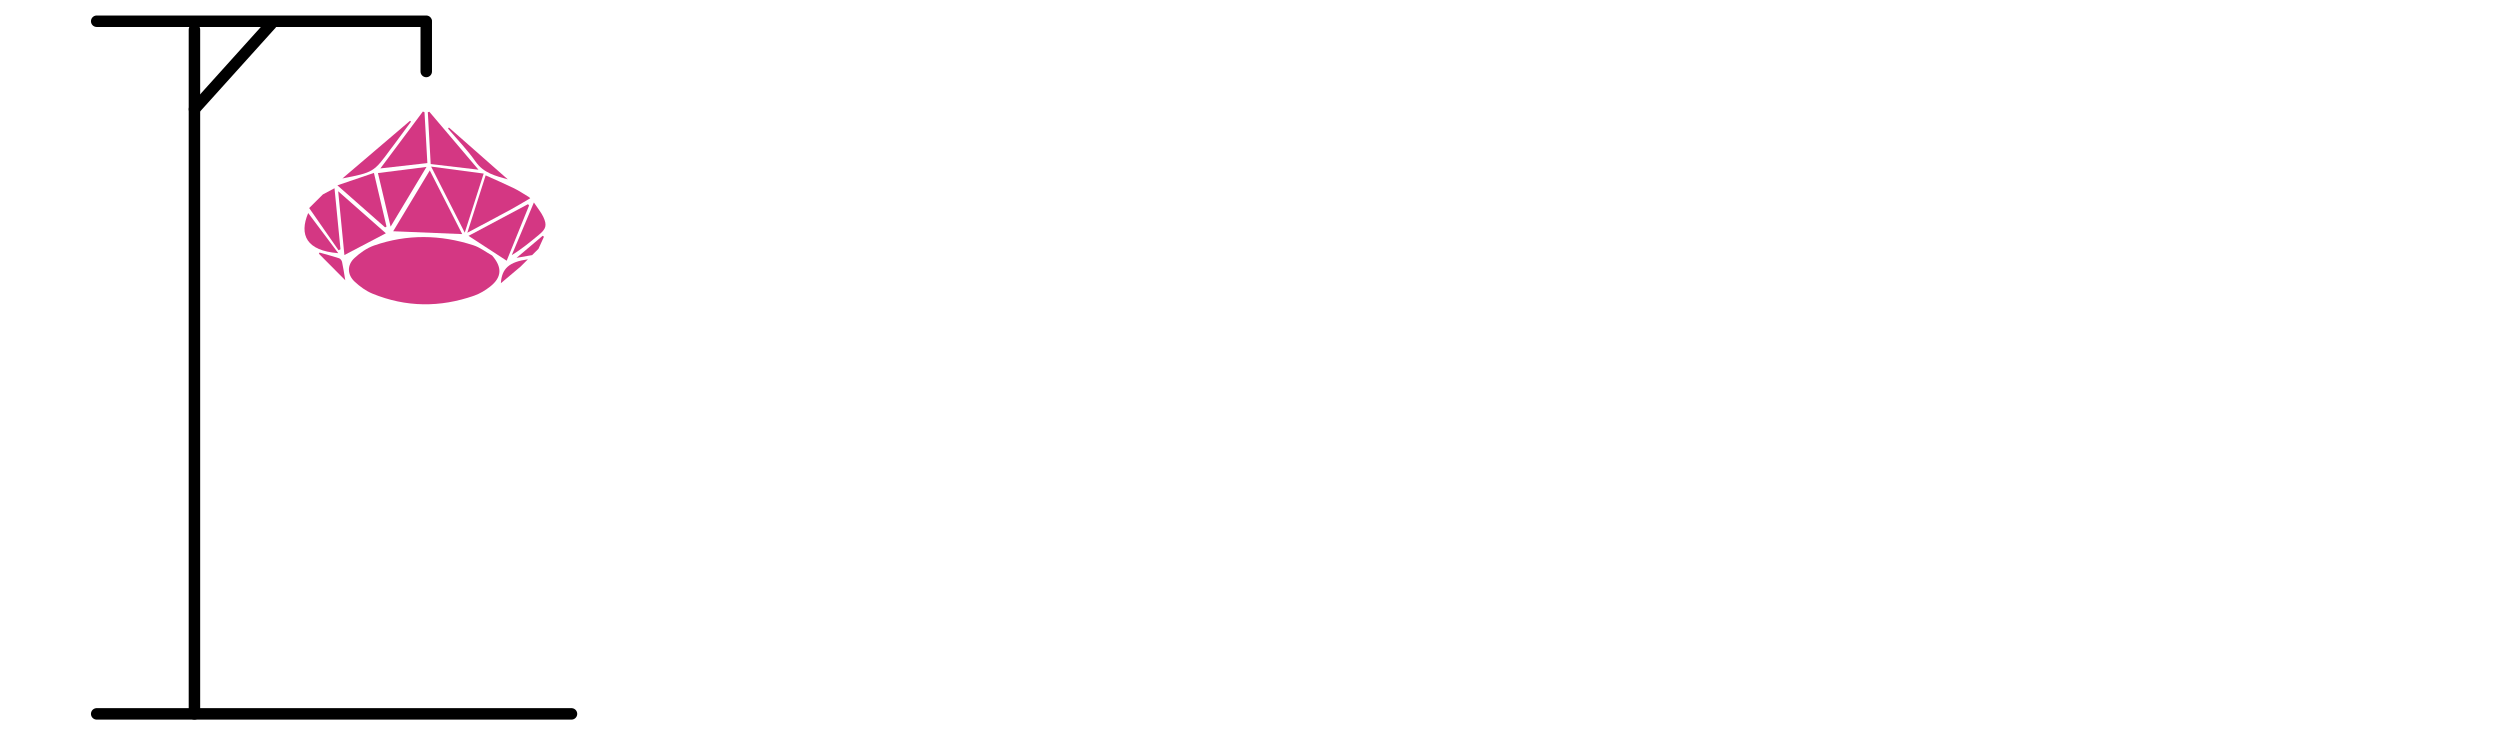 <?xml version="1.0" encoding="utf-8"?>
<!-- Generator: Adobe Illustrator 16.0.0, SVG Export Plug-In . SVG Version: 6.00 Build 0)  -->
<!DOCTYPE svg PUBLIC "-//W3C//DTD SVG 1.1//EN" "http://www.w3.org/Graphics/SVG/1.1/DTD/svg11.dtd">
<svg version="1.1" id="Layer_1" xmlns="http://www.w3.org/2000/svg" xmlns:xlink="http://www.w3.org/1999/xlink" x="0px" y="0px"
	 width="218px" height="64px" viewBox="0 0 218 64" enable-background="new 0 0 218 64" xml:space="preserve">
<g>
	<path fill="#D43783" d="M46.235,17.29c-0.577,0.335-1.145,0.684-1.73,1.002c-1.194,0.648-2.399,1.28-3.753,2.001
		c0.545-1.707,1.044-3.272,1.597-5.001c0.855,0.387,1.674,0.737,2.473,1.126c0.458,0.224,0.882,0.518,1.322,0.778
		C46.175,17.229,46.205,17.258,46.235,17.29z"/>
	<path fill="#D43783" d="M28.156,16.953c0.301-0.16,0.602-0.32,1.013-0.539c0.178,1.813,0.35,3.567,0.52,5.321
		c-0.056,0.03-0.112,0.059-0.168,0.09c-0.853-1.228-1.707-2.456-2.562-3.683C27.359,17.744,27.758,17.348,28.156,16.953z"/>
	<path fill="#D43783" d="M45.389,23.252c-0.574,0.483-1.147,0.967-1.713,1.444c0.077-1.284,0.725-1.862,2.357-2.084
		C45.818,22.825,45.604,23.039,45.389,23.252z"/>
	<path fill="#D43783" d="M46.402,22.246c-0.392,0.068-0.784,0.137-1.357,0.238c0.839-0.709,1.557-1.316,2.274-1.922
		c0.038,0.027,0.076,0.053,0.114,0.08c-0.16,0.352-0.319,0.703-0.479,1.055C46.77,21.88,46.586,22.062,46.402,22.246z"/>
	<path fill="#D43783" d="M42.913,22.28c0.887,1.021,0.865,1.896-0.176,2.713c-0.418,0.329-0.899,0.619-1.399,0.793
		c-2.971,1.038-5.942,1.016-8.864-0.183c-0.563-0.231-1.093-0.619-1.542-1.037c-0.657-0.612-0.682-1.451-0.024-2.064
		c0.491-0.459,1.094-0.88,1.723-1.099c2.87-0.998,5.775-0.948,8.652-0.015C41.862,21.576,42.372,21.978,42.913,22.28z"/>
	<path fill="#D43783" d="M37.477,14.863c0.964,1.894,1.869,3.667,2.828,5.551c-2.035-0.084-3.963-0.165-6.019-0.249
		C35.364,18.372,36.389,16.67,37.477,14.863z"/>
	<path fill="#D43783" d="M37.595,14.527c1.602,0.212,3.035,0.404,4.581,0.609c-0.568,1.769-1.083,3.379-1.65,5.15
		C39.54,18.35,38.621,16.542,37.595,14.527z"/>
	<path fill="#D43783" d="M46.135,17.92c-0.638,1.575-1.277,3.151-1.952,4.815c-1.112-0.725-2.166-1.41-3.329-2.168
		c1.795-0.956,3.493-1.859,5.19-2.764C46.076,17.842,46.105,17.881,46.135,17.92z"/>
	<path fill="#D43783" d="M30.031,22.24c-0.18-1.858-0.352-3.621-0.542-5.564c1.447,1.274,2.758,2.432,4.158,3.666
		C32.416,20.987,31.27,21.588,30.031,22.24z"/>
	<path fill="#D43783" d="M37.191,14.555c-1.083,1.8-2.052,3.415-3.13,5.208c-0.387-1.634-0.732-3.093-1.105-4.672
		C34.356,14.913,35.681,14.746,37.191,14.555z"/>
	<path fill="#D43783" d="M41.725,14.798c-1.453-0.172-2.77-0.328-4.168-0.494c-0.083-1.493-0.167-3.004-0.251-4.516
		c0.044-0.014,0.088-0.029,0.132-0.044C38.84,11.397,40.242,13.05,41.725,14.798z"/>
	<path fill="#D43783" d="M37.017,9.788c0.083,1.478,0.166,2.956,0.249,4.433c-1.357,0.153-2.66,0.302-4.097,0.465
		c1.274-1.708,2.489-3.334,3.706-4.962C36.921,9.745,36.97,9.766,37.017,9.788z"/>
	<path fill="#D43783" d="M32.606,15.078c0.386,1.646,0.742,3.164,1.099,4.681c-0.041,0.022-0.084,0.045-0.125,0.067
		c-1.331-1.172-2.662-2.344-4.16-3.663C30.569,15.773,31.562,15.433,32.606,15.078z"/>
	<path fill="#D43783" d="M29.858,15.561c2.061-1.755,3.979-3.391,5.896-5.027c0.03,0.024,0.059,0.049,0.087,0.074
		c-0.481,0.652-0.962,1.306-1.445,1.957c-0.116,0.157-0.237,0.309-0.353,0.466C32.586,15.02,32.579,15.023,29.858,15.561z"/>
	<path fill="#D43783" d="M46.555,17.655c0.363,0.548,0.645,0.882,0.823,1.262c0.341,0.736,0.234,1.048-0.389,1.561
		c-0.743,0.611-1.479,1.231-2.361,1.765C45.245,20.775,45.861,19.309,46.555,17.655z"/>
	<path fill="#D43783" d="M26.875,18.575c0.88,1.175,1.735,2.317,2.623,3.502C26.728,21.865,26.064,20.494,26.875,18.575z"/>
	<path fill="#D43783" d="M39.145,11.12c1.712,1.507,3.423,3.014,5.136,4.521c-1.069-0.302-2.114-0.545-2.817-1.557
		c-0.708-1.02-1.589-1.917-2.394-2.869C39.094,11.184,39.12,11.151,39.145,11.12z"/>
	<path fill="#D43783" d="M30.106,24.438c-0.849-0.854-1.574-1.584-2.299-2.314c0.019-0.034,0.035-0.068,0.055-0.101
		c0.57,0.162,1.146,0.313,1.708,0.498c0.112,0.037,0.231,0.196,0.257,0.319C29.932,23.314,29.999,23.796,30.106,24.438z"/>
</g>
<line stroke="#000000" stroke-linecap="round" stroke-linejoin="round" stroke-miterlimit="10" x1="49.833" y1="62.25" x2="8.431" y2="62.25"/>
<line stroke="#000000" stroke-linecap="round" stroke-linejoin="round" stroke-miterlimit="10" x1="37.169" y1="1.852" x2="8.431" y2="1.852"/>
<line stroke="#000000" stroke-linecap="round" stroke-linejoin="round" stroke-miterlimit="10" x1="16.955" y1="62.25" x2="16.955" y2="2.582"/>
<line stroke="#000000" stroke-linecap="round" stroke-linejoin="round" stroke-miterlimit="10" x1="37.169" y1="6.234" x2="37.169" y2="1.972"/>
<line stroke="#000000" stroke-linecap="round" stroke-linejoin="round" stroke-miterlimit="10" x1="23.652" y1="2.094" x2="16.955" y2="9.523"/>
</svg>
